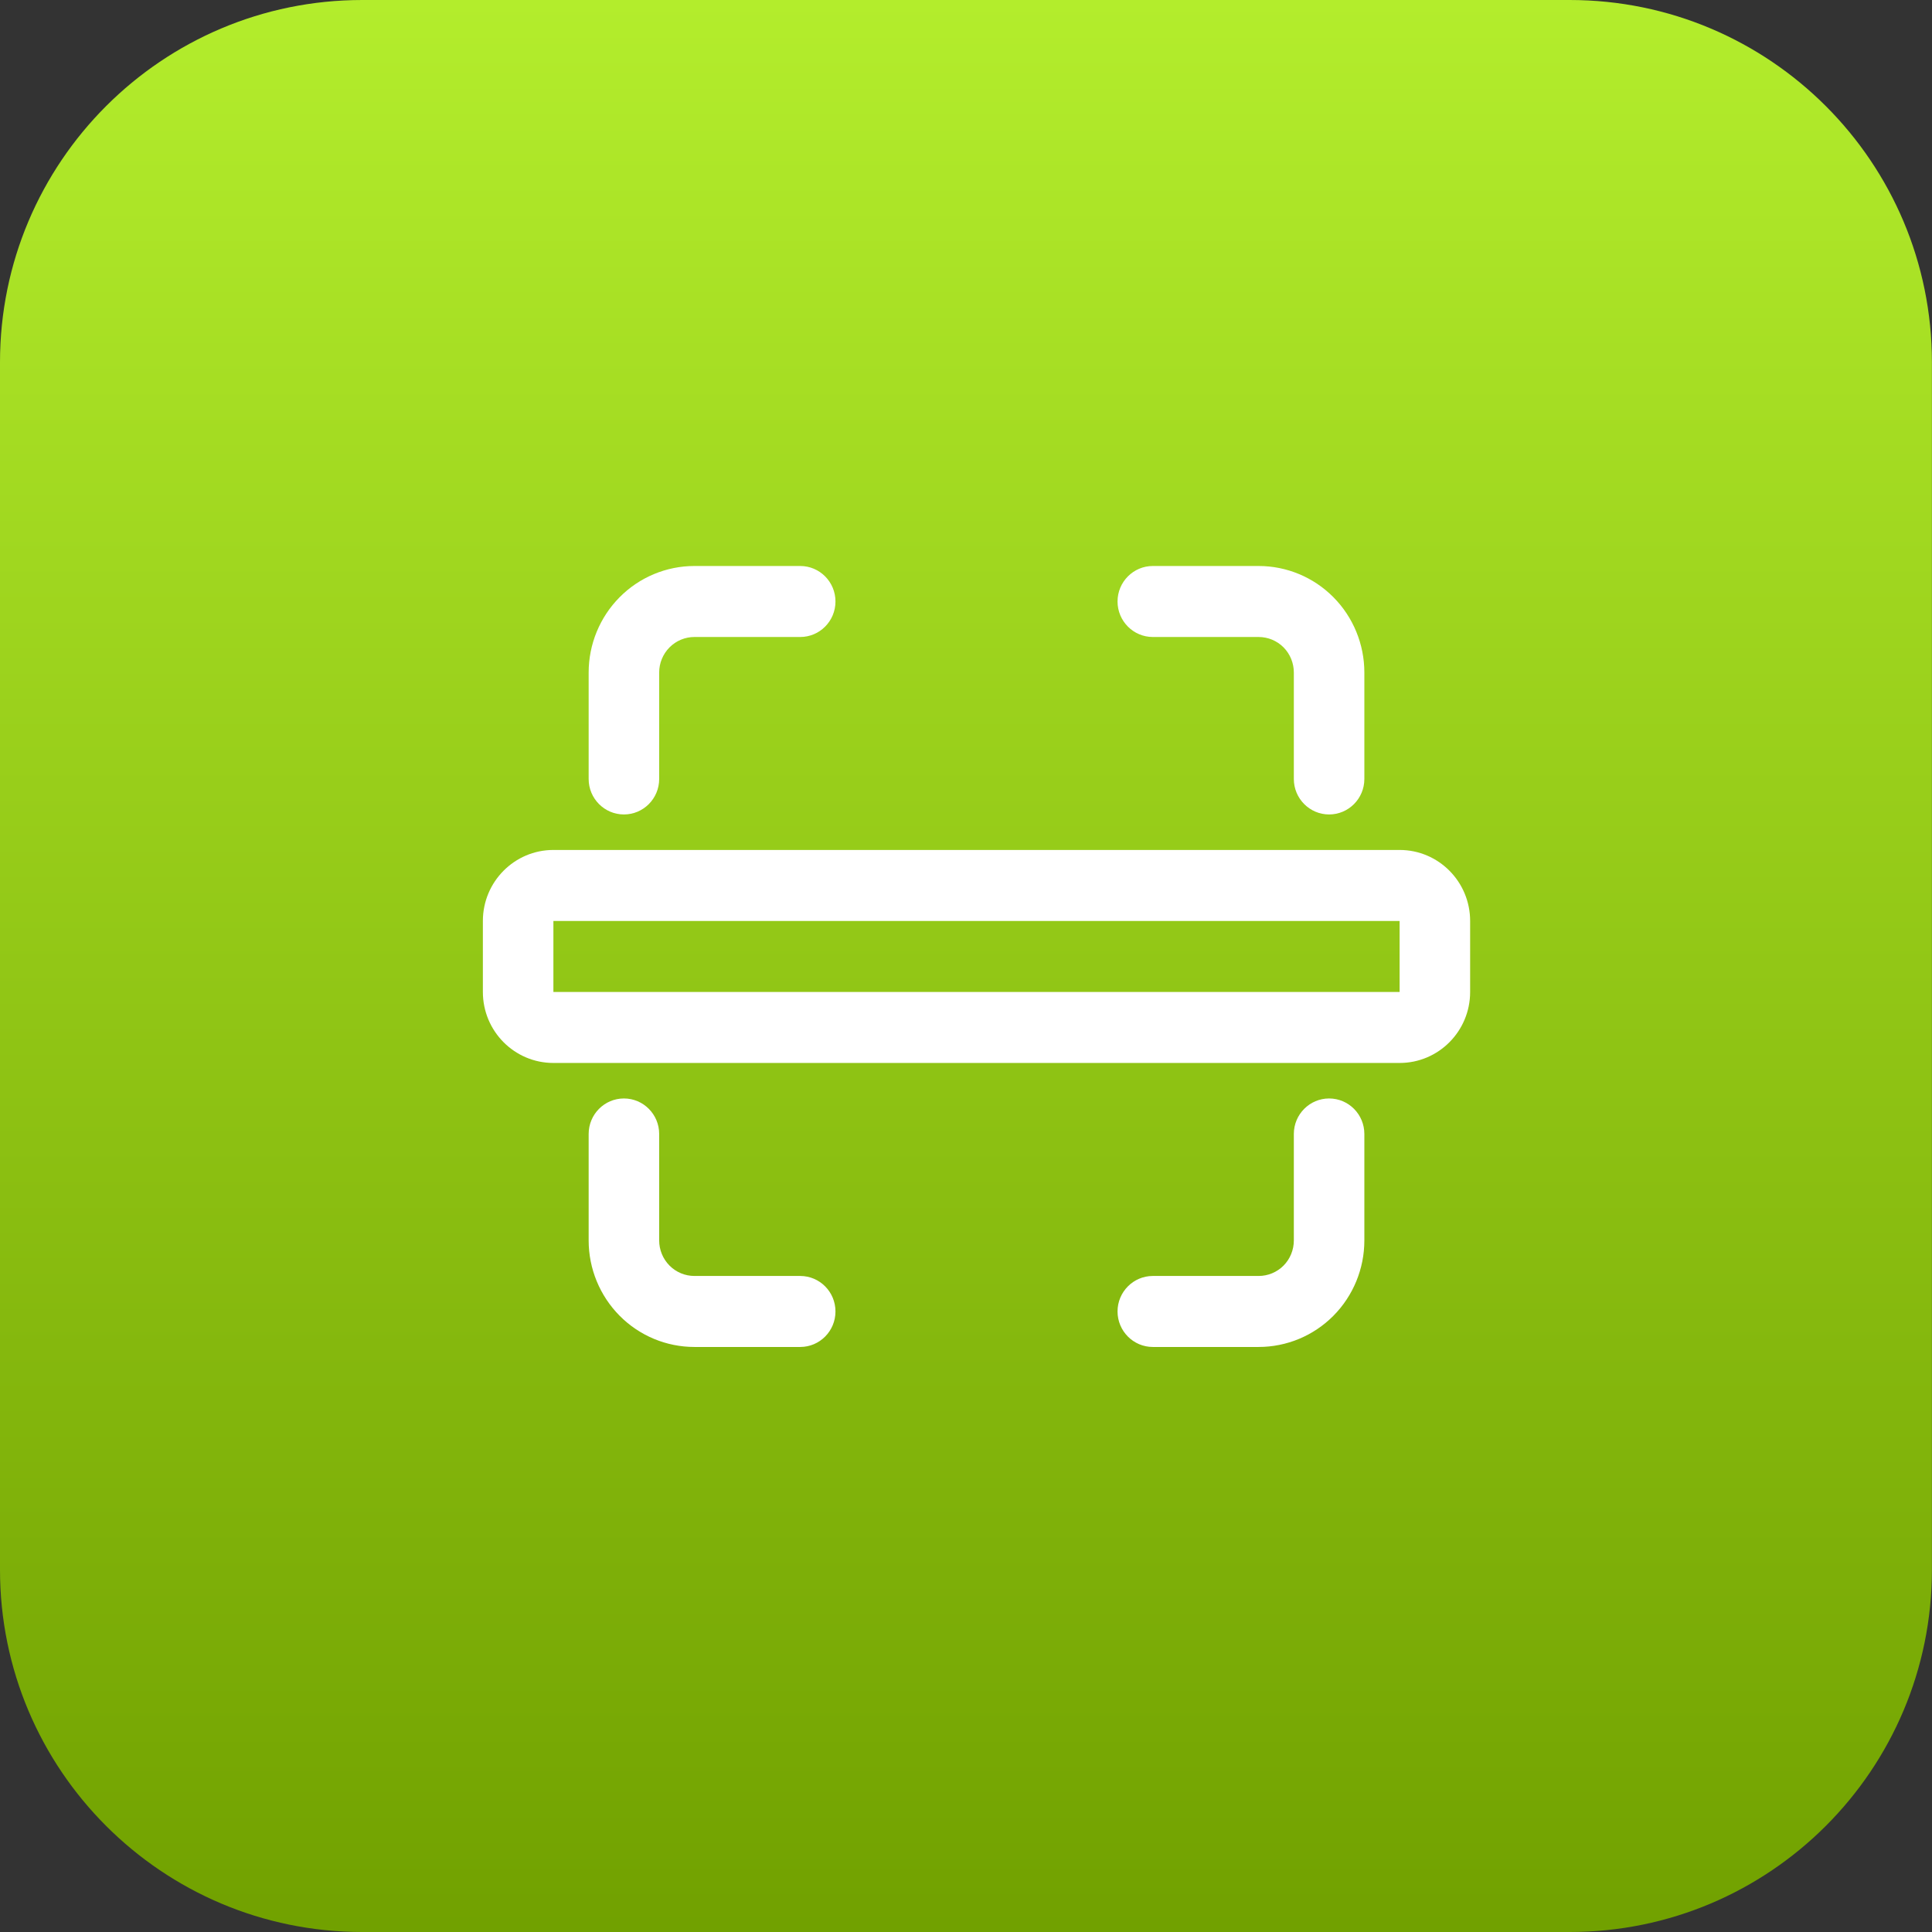 <svg width="48" height="48" viewBox="0 0 48 48" fill="none" xmlns="http://www.w3.org/2000/svg">
<rect x="0" y="0" width="48" height="48" fill="#333333" stroke="none"/>
<path d="M38.998 48H9C4.029 48 0 43.971 0 39V9C0 4.029 4.029 0 9 0H38.998C43.969 0 47.998 4.029 47.998 9V39C47.998 43.971 43.969 48 38.998 48Z" fill="url(#paint0_linear_72_184)"/>
<g clip-path="url(#clip0_72_184)">
<path fill-rule="evenodd" clip-rule="evenodd" d="M28.641 33.465H31.269C31.967 33.465 32.635 33.187 33.128 32.69C33.62 32.194 33.897 31.521 33.897 30.819C33.897 29.592 33.897 28.173 33.897 28.173C33.897 27.686 33.505 27.291 33.021 27.291C32.539 27.291 32.145 27.686 32.145 28.173V30.819C32.145 31.053 32.053 31.278 31.89 31.443C31.725 31.609 31.502 31.701 31.269 31.701C30.05 31.701 28.641 31.701 28.641 31.701C28.159 31.701 27.765 32.096 27.765 32.583C27.765 33.07 28.159 33.465 28.641 33.465ZM19.881 31.701H17.253C17.021 31.701 16.799 31.609 16.634 31.443C16.47 31.278 16.377 31.053 16.377 30.819C16.377 29.592 16.377 28.173 16.377 28.173C16.377 27.686 15.985 27.291 15.501 27.291C15.018 27.291 14.625 27.686 14.625 28.173V30.819C14.625 31.521 14.903 32.194 15.395 32.69C15.888 33.187 16.557 33.465 17.253 33.465C18.473 33.465 19.881 33.465 19.881 33.465C20.365 33.465 20.757 33.07 20.757 32.583C20.757 32.096 20.365 31.701 19.881 31.701ZM36.525 22.881C36.525 21.907 35.741 21.117 34.773 21.117C31.152 21.117 17.37 21.117 13.749 21.117C12.782 21.117 11.997 21.907 11.997 22.881C11.997 23.42 11.997 24.107 11.997 24.645C11.997 25.62 12.782 26.409 13.749 26.409C17.37 26.409 31.152 26.409 34.773 26.409C35.741 26.409 36.525 25.62 36.525 24.645V22.881ZM34.773 22.881H13.749V24.645H34.773V22.881ZM19.881 14.062H17.253C16.557 14.062 15.888 14.34 15.395 14.837C14.903 15.333 14.625 16.006 14.625 16.708C14.625 17.935 14.625 19.354 14.625 19.354C14.625 19.84 15.018 20.235 15.501 20.235C15.985 20.235 16.377 19.84 16.377 19.354V16.708C16.377 16.474 16.47 16.249 16.634 16.084C16.799 15.918 17.021 15.826 17.253 15.826C18.473 15.826 19.881 15.826 19.881 15.826C20.365 15.826 20.757 15.431 20.757 14.944C20.757 14.457 20.365 14.062 19.881 14.062ZM28.641 15.826H31.269C31.502 15.826 31.725 15.918 31.89 16.084C32.053 16.249 32.145 16.474 32.145 16.708C32.145 17.935 32.145 19.354 32.145 19.354C32.145 19.84 32.539 20.235 33.021 20.235C33.505 20.235 33.897 19.84 33.897 19.354V16.708C33.897 16.006 33.62 15.333 33.128 14.837C32.635 14.34 31.967 14.062 31.269 14.062C30.05 14.062 28.641 14.062 28.641 14.062C28.159 14.062 27.765 14.457 27.765 14.944C27.765 15.431 28.159 15.826 28.641 15.826Z" fill="white"/>
</g>
<defs>
<linearGradient id="paint0_linear_72_184" x1="0" y1="0" x2="0" y2="48" gradientUnits="userSpaceOnUse">
<stop stop-color="#B3ED2C"/>
<stop offset="1" stop-color="#71A100"/>
</linearGradient>
<clipPath id="clip0_72_184">
<rect width="28.616" height="28.595" fill="white" transform="translate(9.709 9.702)"/>
</clipPath>
</defs>
</svg>
